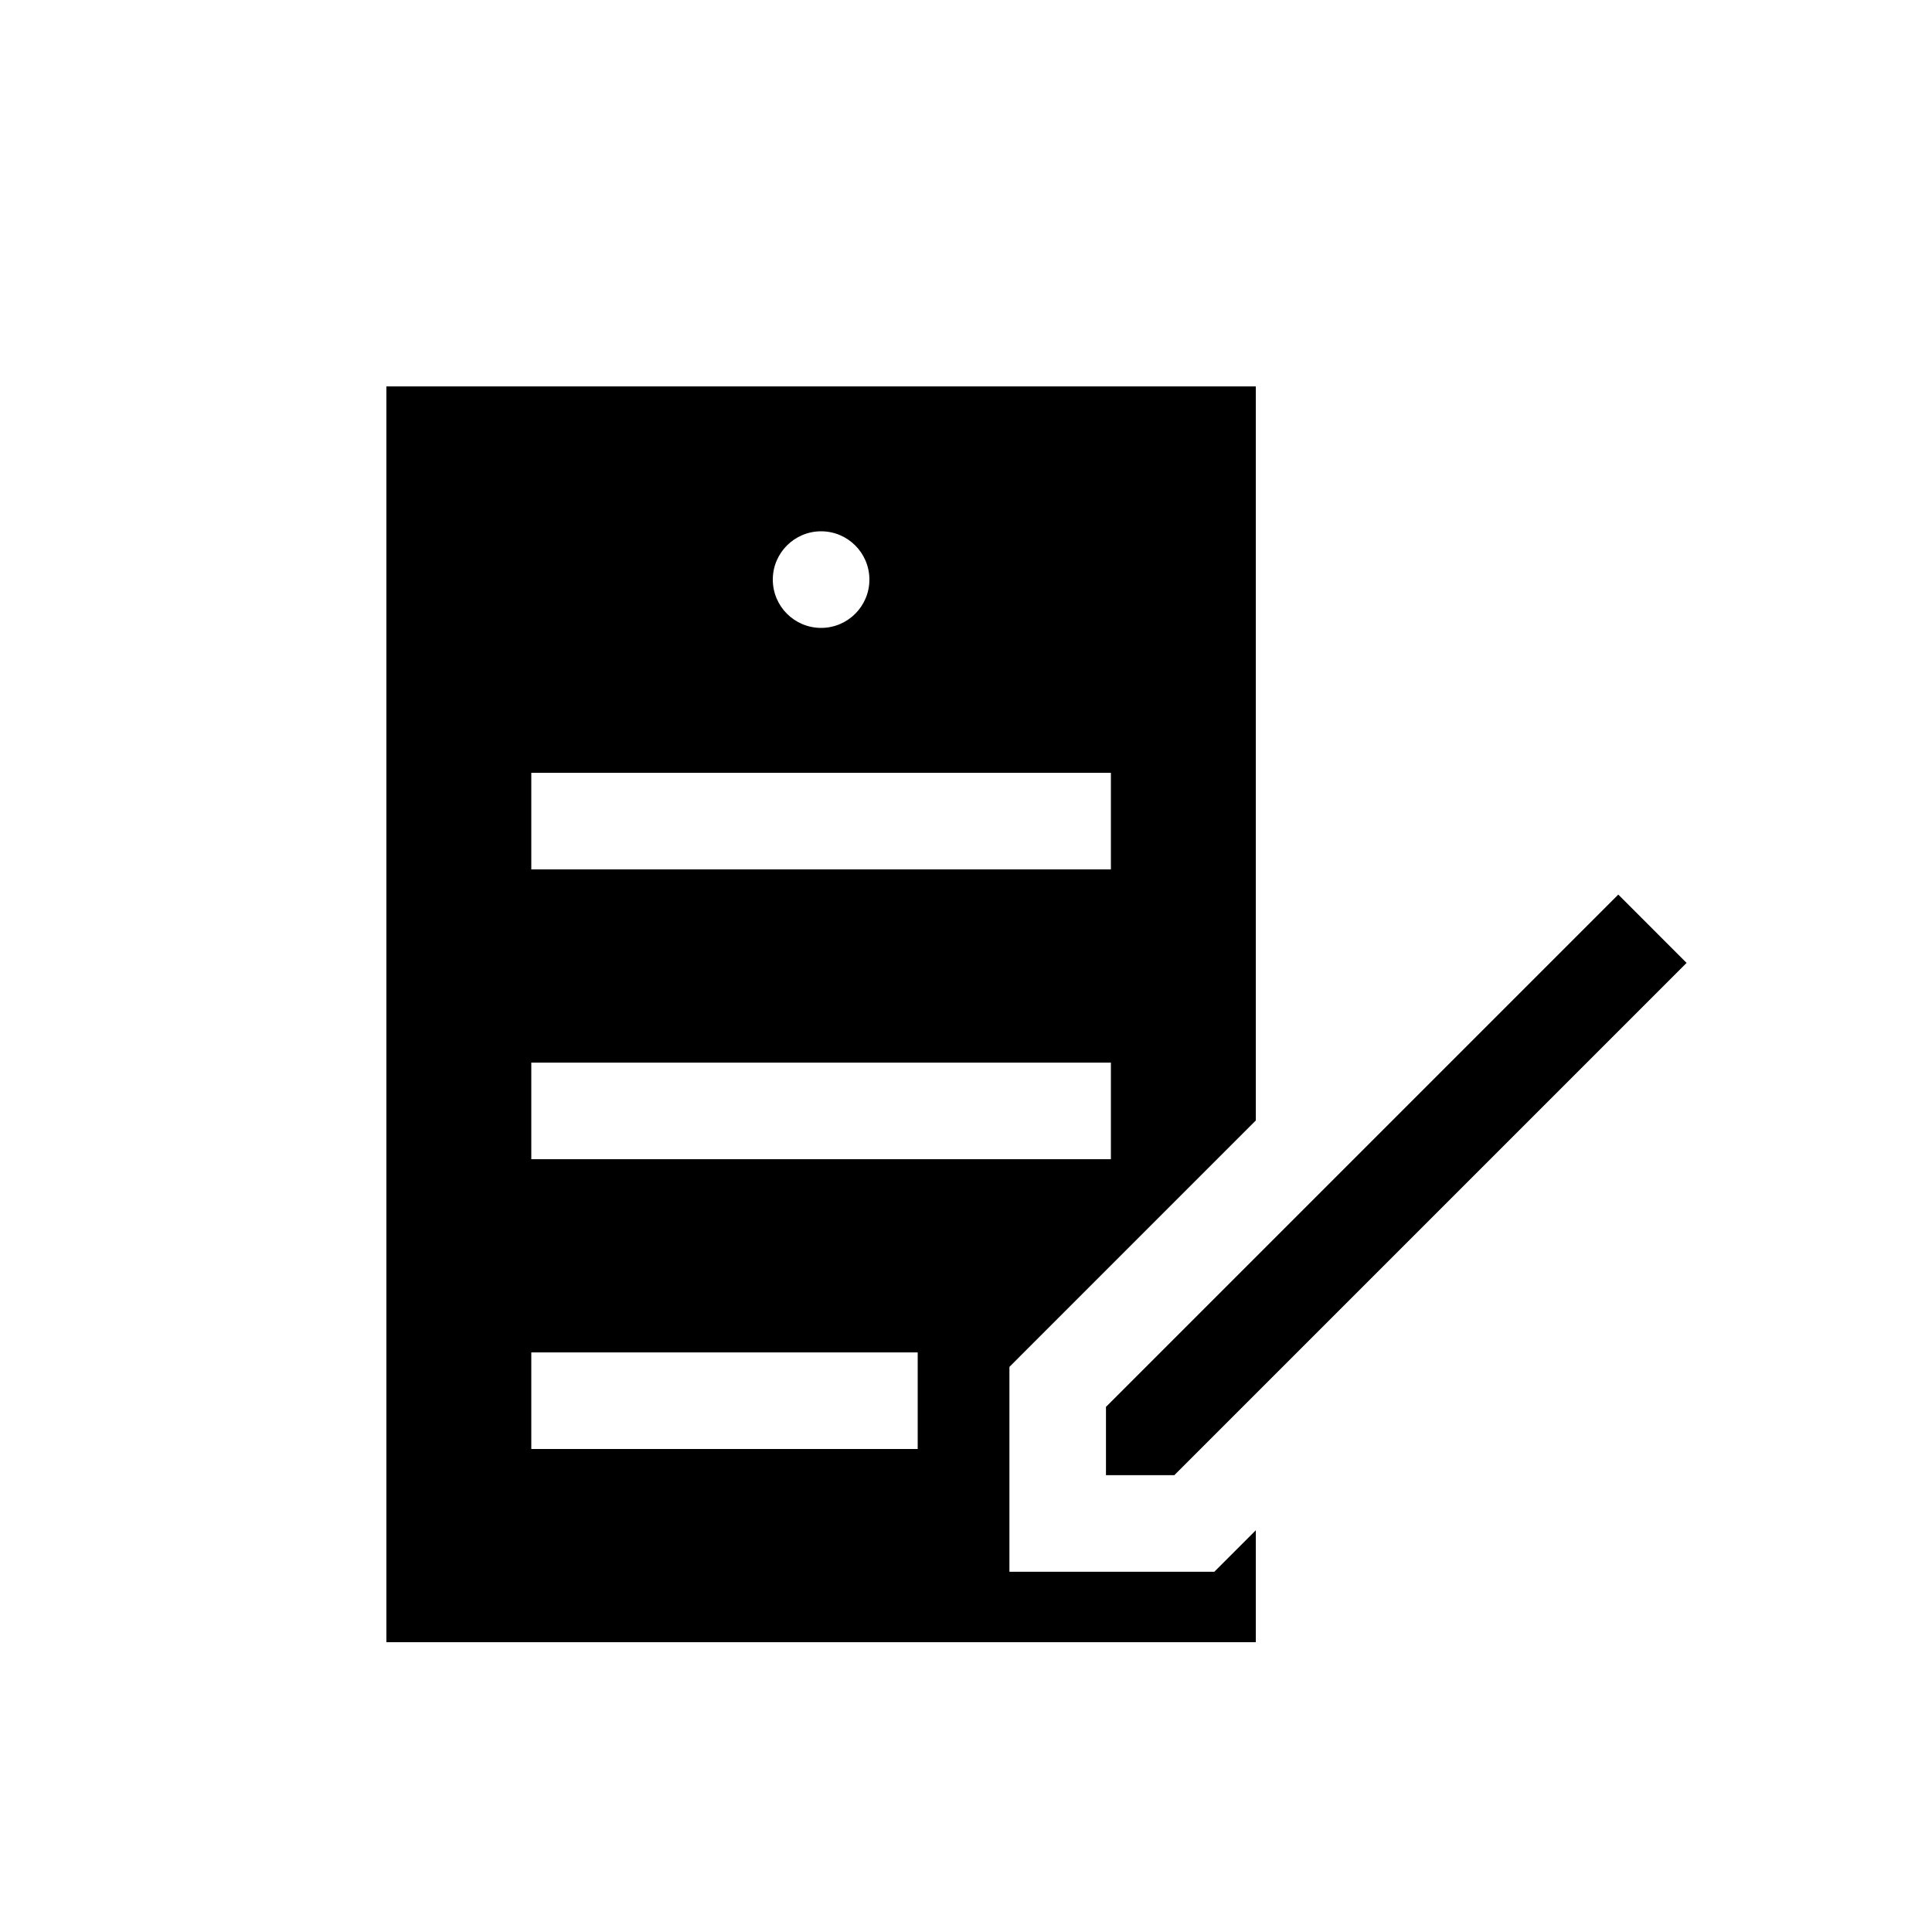 <svg width="40" height="40" viewBox="0 0 40 40" fill="none" xmlns="http://www.w3.org/2000/svg" data-seed-icon="true" data-seed-icon-version="0.3.4">
  <g>
    <g>
      <path d="M22.898 29.128L33.505 18.521L34.919 19.936L24.313 30.542H22.898V29.128Z" fill="currentColor"/>
      <path fill-rule="evenodd" clip-rule="evenodd" d="M26 8H8V34H26V31.683L25.141 32.542H20.899V28.3L26 23.198V8ZM17 13C17.552 13 18 12.552 18 12C18 11.448 17.552 11 17 11C16.448 11 16 11.448 16 12C16 12.552 16.448 13 17 13ZM23 16V18H11V16H23ZM23 24V22H11V24H23ZM11 28H19V30H11V28Z" fill="currentColor"/>
    </g>
  </g>
</svg>
